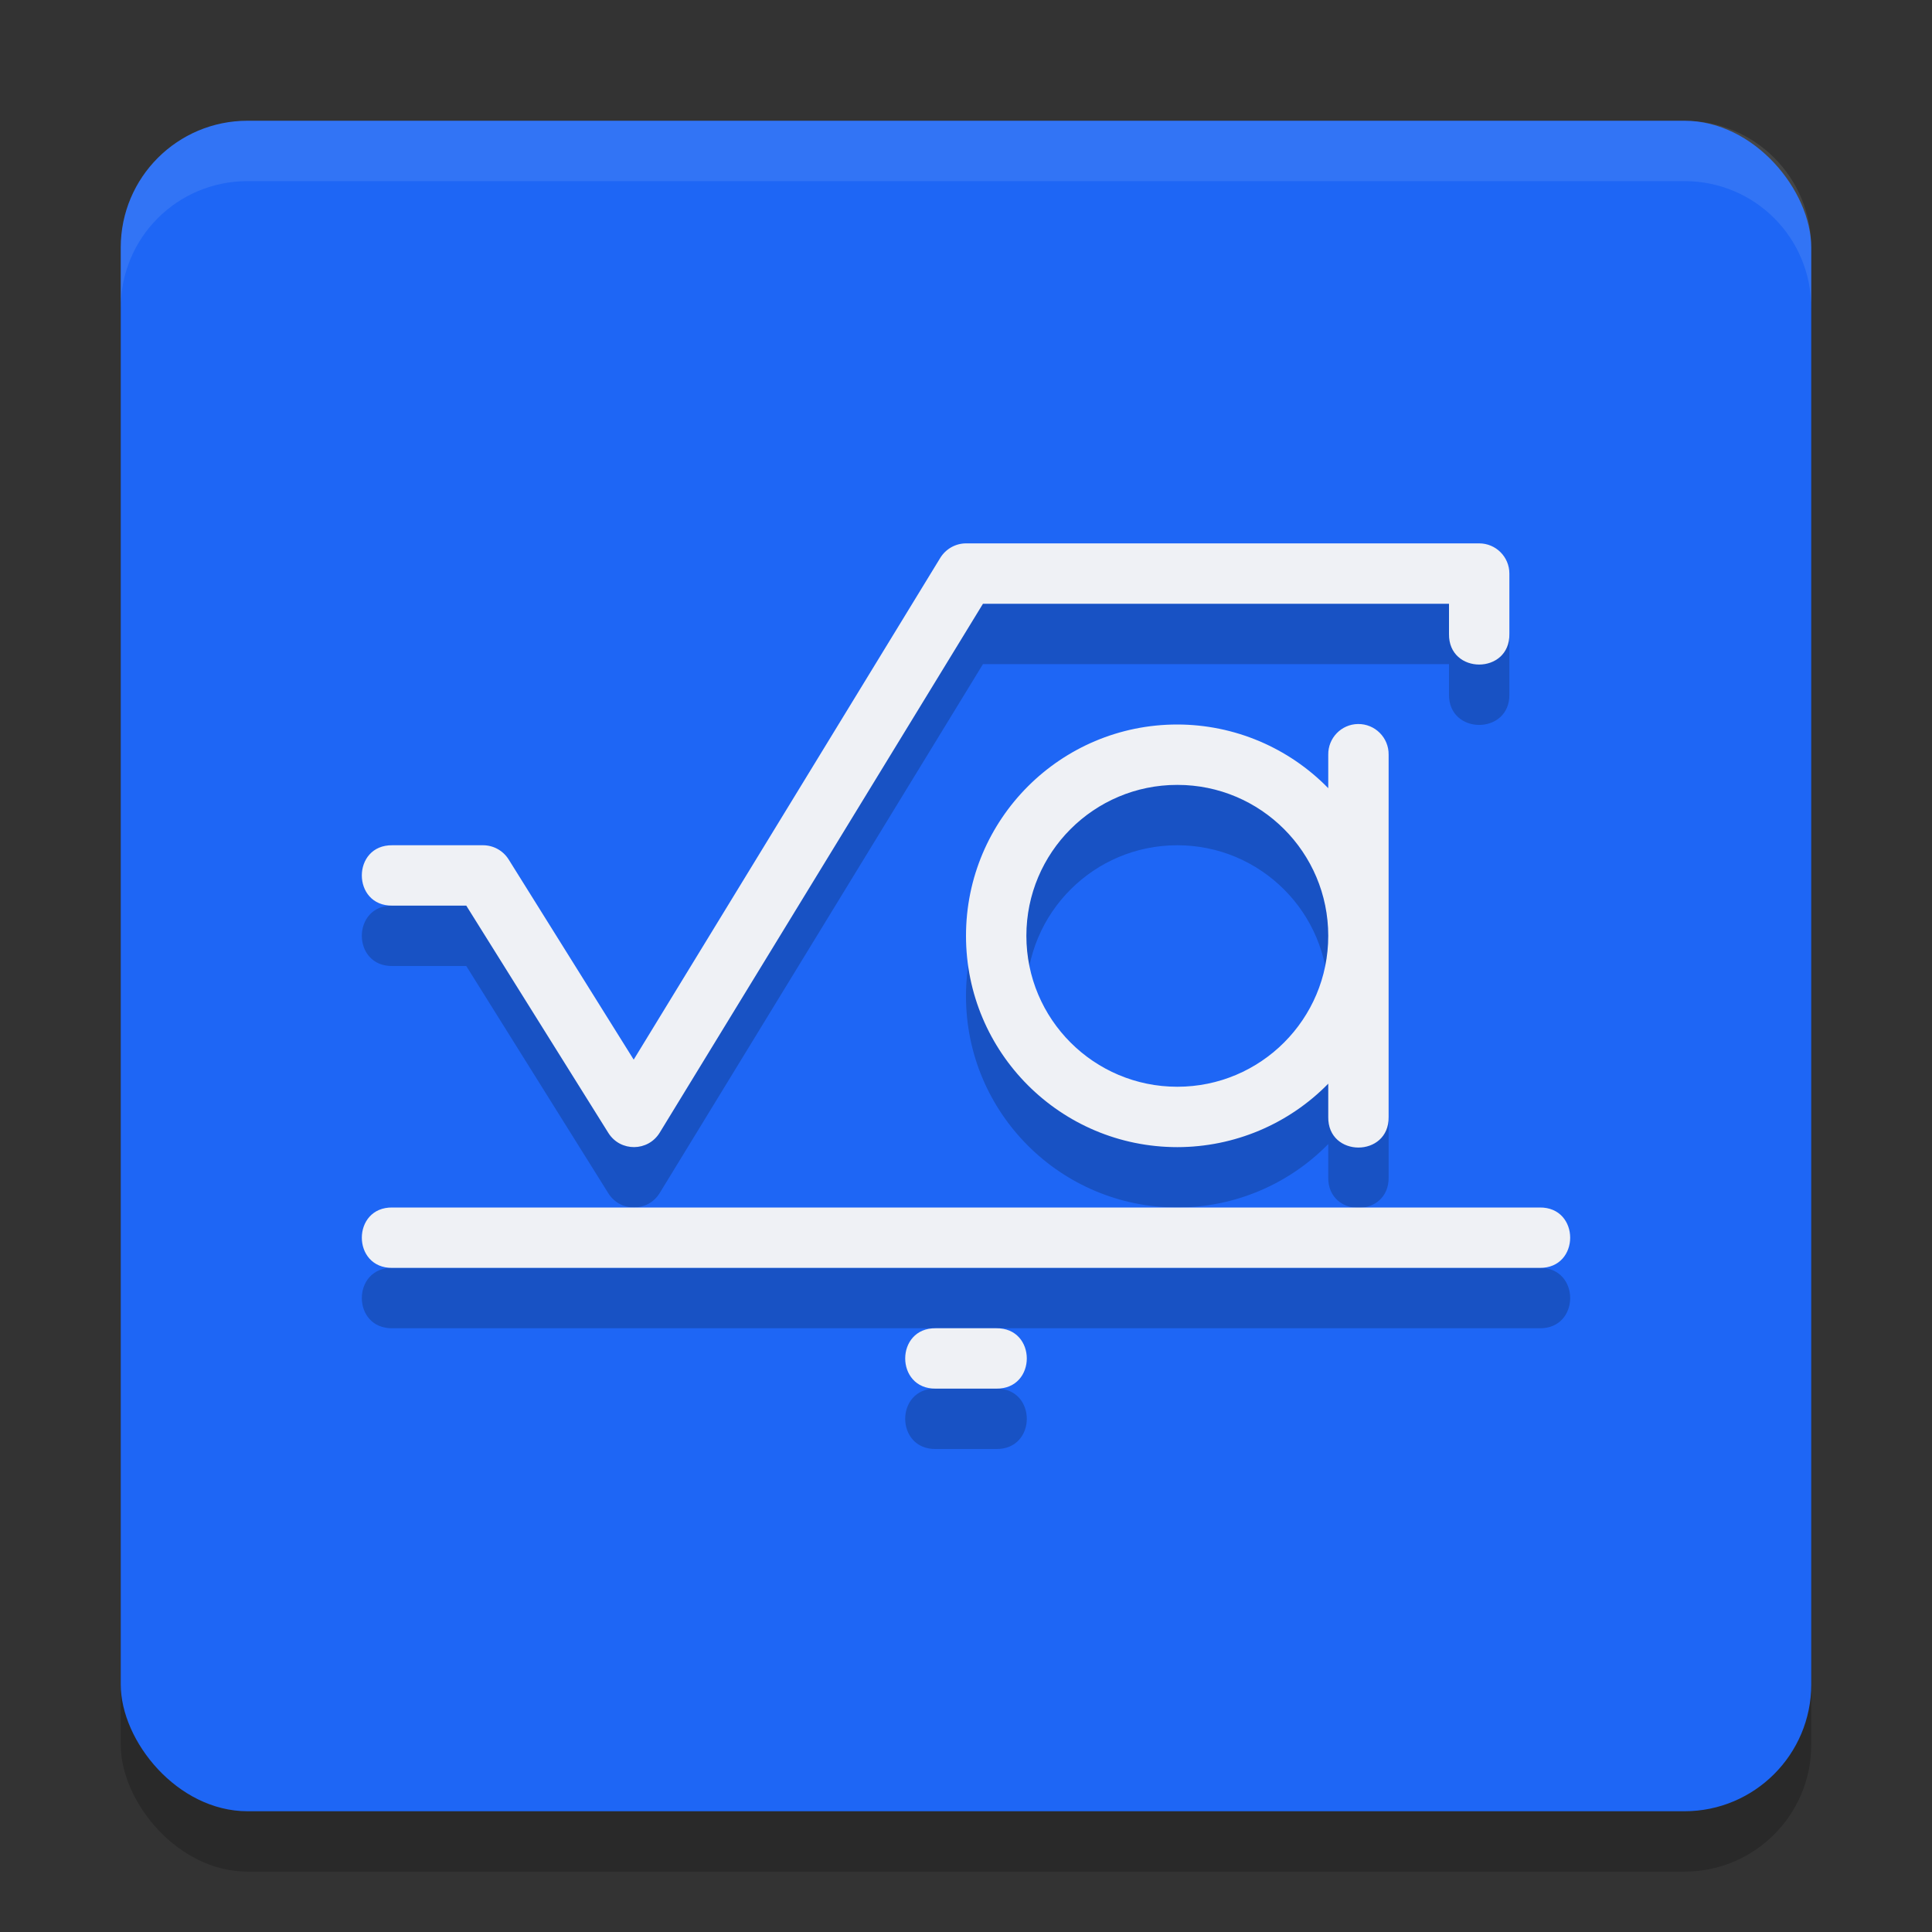 <svg xmlns="http://www.w3.org/2000/svg" width="32" height="32" version="1.1">
 <rect width="100%" height="100%" fill="#333333" stroke="none"/>
 <rect style="opacity:0.2" width="28" height="28" x="2" y="3" rx="2.1" ry="2.1"/>
 <rect style="fill:#1e66f5" width="28" height="28" x="2" y="2" rx="2.1" ry="2.1"/>
 <path style="opacity:0.2" d="m 16,10 c -0.174,5.13e-4 -0.335,0.092 -0.426,0.24 L 10.496,18.551 8.424,15.234 C 8.332,15.088 8.172,15 8,15 H 6.5 c -0.676,-0.01 -0.676,1.01 0,1 h 1.223 l 2.354,3.766 c 0.198,0.314 0.656,0.311 0.85,-0.006 L 16.281,11 H 24 v 0.5 c -0.01,0.676 1.01,0.676 1,0 v -1 c -2.8e-5,-0.276 -0.224,-0.5 -0.5,-0.5 z m 6.492,2.992 C 22.216,12.996 21.996,13.224 22,13.5 v 0.555 C 21.342,13.381 20.441,13.001 19.5,13 17.567,13 16,14.567 16,16.5 c 0,1.933 1.567,3.5 3.5,3.5 0.941,-7.1e-5 1.842,-0.379 2.5,-1.051 V 19.5 c -0.01,0.676 1.01,0.676 1,0 v -3 -3 c 0.004,-0.282 -0.226,-0.512 -0.508,-0.508 z M 19.5,14 C 20.881,14 22,15.119 22,16.5 22,17.881 20.881,19 19.5,19 18.119,19 17,17.881 17,16.5 17,15.119 18.119,14 19.5,14 Z m -13,7 c -0.676,-0.01 -0.676,1.01 0,1 h 19 c 0.676,0.01 0.676,-1.01 0,-1 z m 9,2 c -0.676,-0.01 -0.676,1.01 0,1 h 1 c 0.676,0.01 0.676,-1.01 0,-1 z"/>
 <path style="fill:#eff1f5" d="m 16,9 c -0.174,5.132e-4 -0.335,0.092 -0.426,0.24 L 10.496,17.551 8.424,14.234 C 8.332,14.088 8.172,14 8,14 H 6.5 c -0.676,-0.01 -0.676,1.01 0,1 h 1.223 l 2.354,3.766 c 0.198,0.314 0.656,0.311 0.85,-0.006 L 16.281,10 H 24 v 0.5 c -0.01,0.676 1.01,0.676 1,0 v -1 C 25,9.224 24.776,9 24.5,9 Z m 6.492,2.992 C 22.216,11.996 21.996,12.224 22,12.5 v 0.555 C 21.342,12.381 20.441,12.001 19.5,12 17.567,12 16,13.567 16,15.5 c 0,1.933 1.567,3.5 3.5,3.5 0.941,-7.1e-5 1.842,-0.379 2.5,-1.051 V 18.5 c -0.01,0.676 1.01,0.676 1,0 v -3 -3 c 0.004,-0.282 -0.226,-0.512 -0.508,-0.508 z M 19.5,13 C 20.881,13 22,14.119 22,15.5 22,16.881 20.881,18 19.5,18 18.119,18 17,16.881 17,15.5 17,14.119 18.119,13 19.5,13 Z m -13,7 c -0.676,-0.01 -0.676,1.01 0,1 h 19 c 0.676,0.01 0.676,-1.01 0,-1 z m 9,2 c -0.676,-0.01 -0.676,1.01 0,1 h 1 c 0.676,0.01 0.676,-1.01 0,-1 z"/>
 <path style="fill:#eff1f5;opacity:0.1" d="M 4.1 2 C 2.936 2 2 2.936 2 4.1 L 2 5.1 C 2 3.936 2.936 3 4.1 3 L 27.9 3 C 29.064 3 30 3.936 30 5.1 L 30 4.1 C 30 2.936 29.064 2 27.9 2 L 4.1 2 z"/>
</svg>
